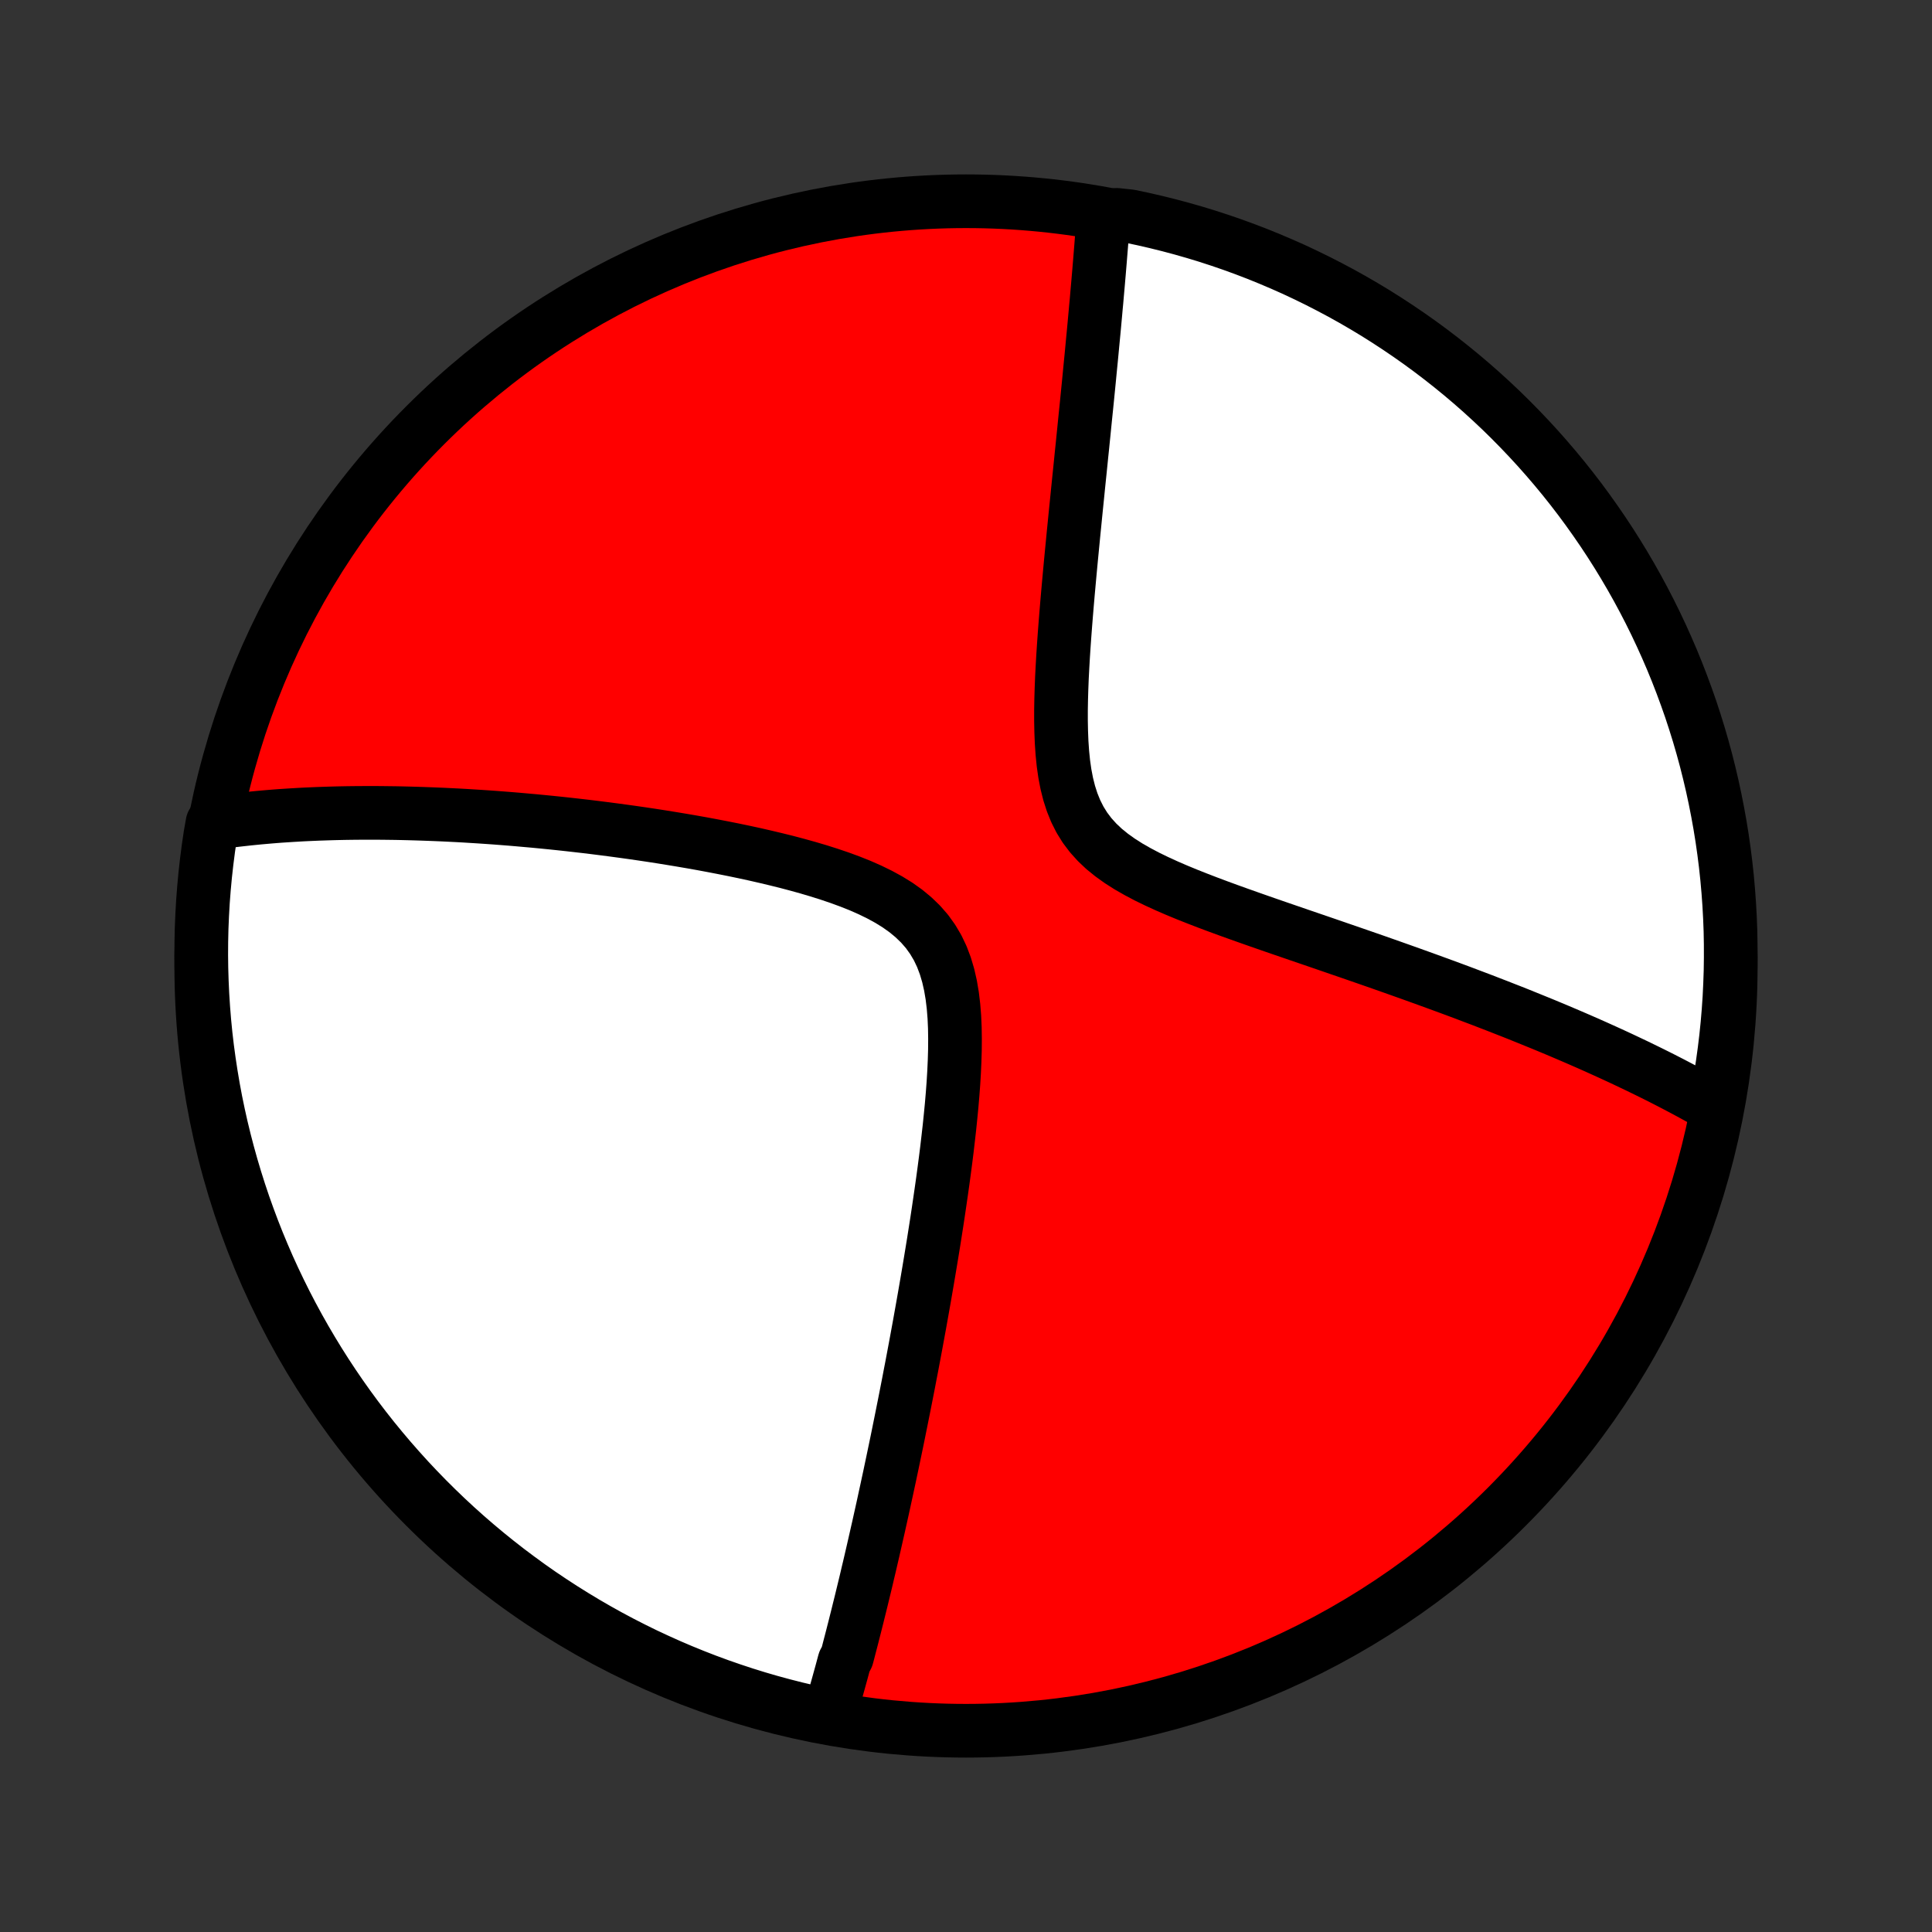 <?xml version="1.0" encoding="utf-8" standalone="no"?>
<!DOCTYPE svg PUBLIC "-//W3C//DTD SVG 1.1//EN"
  "http://www.w3.org/Graphics/SVG/1.1/DTD/svg11.dtd">
<!-- Created with matplotlib (http://matplotlib.org/) -->
<svg height="72pt" version="1.1" viewBox="0 0 72 72" width="72pt" xmlns="http://www.w3.org/2000/svg" xmlns:xlink="http://www.w3.org/1999/xlink">
 <rect x="0" y="0" width="72" height="72" fill="#333333" stroke="none"/>
 <defs>
  <style type="text/css">
*{stroke-linecap:butt;stroke-linejoin:round;}
  </style>
 </defs>
 <g id="figure_1">
  <g id="patch_1">
   <path d="
M0 72
L72 72
L72 0
L0 0
z
" style="fill:none;"/>
  </g>
  <g id="axes_1">
   <g id="PatchCollection_1">
    <defs>
     <path d="
M36 -7.5
C43.558 -7.5 50.808 -10.503 56.153 -15.848
C61.497 -21.192 64.5 -28.442 64.5 -36
C64.5 -43.558 61.497 -50.808 56.153 -56.153
C50.808 -61.497 43.558 -64.5 36 -64.5
C28.442 -64.5 21.192 -61.497 15.848 -56.153
C10.503 -50.808 7.5 -43.558 7.5 -36
C7.5 -28.442 10.503 -21.192 15.848 -15.848
C21.192 -10.503 28.442 -7.5 36 -7.5
z
" id="C0_0_a811fe30f3"/>
     <path d="
M30.912 -8.1
L30.964 -8.276
L31.015 -8.452
L31.066 -8.629
L31.117 -8.807
L31.168 -8.986
L31.218 -9.165
L31.268 -9.345
L31.318 -9.526
L31.368 -9.707
L31.417 -9.89
L31.466 -10.073
L31.565 -10.258
L31.614 -10.443
L31.662 -10.63
L31.711 -10.817
L31.76 -11.006
L31.808 -11.196
L31.857 -11.387
L31.905 -11.579
L31.954 -11.773
L32.002 -11.968
L32.051 -12.165
L32.1 -12.363
L32.148 -12.562
L32.197 -12.764
L32.246 -12.966
L32.295 -13.171
L32.343 -13.378
L32.393 -13.586
L32.442 -13.796
L32.491 -14.008
L32.541 -14.223
L32.59 -14.439
L32.64 -14.658
L32.69 -14.879
L32.741 -15.102
L32.791 -15.328
L32.842 -15.556
L32.893 -15.786
L32.944 -16.02
L32.995 -16.256
L33.047 -16.494
L33.099 -16.736
L33.152 -16.981
L33.204 -17.229
L33.257 -17.479
L33.31 -17.733
L33.364 -17.991
L33.418 -18.251
L33.472 -18.515
L33.526 -18.783
L33.581 -19.054
L33.636 -19.329
L33.692 -19.608
L33.748 -19.891
L33.804 -20.177
L33.861 -20.468
L33.917 -20.762
L33.975 -21.061
L34.032 -21.364
L34.09 -21.672
L34.148 -21.984
L34.206 -22.3
L34.265 -22.621
L34.323 -22.946
L34.382 -23.276
L34.441 -23.61
L34.5 -23.95
L34.559 -24.293
L34.618 -24.642
L34.677 -24.995
L34.736 -25.353
L34.795 -25.715
L34.853 -26.083
L34.911 -26.454
L34.968 -26.831
L35.024 -27.211
L35.08 -27.596
L35.135 -27.985
L35.188 -28.378
L35.24 -28.774
L35.29 -29.174
L35.337 -29.578
L35.383 -29.984
L35.425 -30.393
L35.465 -30.804
L35.5 -31.217
L35.531 -31.631
L35.556 -32.045
L35.575 -32.46
L35.587 -32.873
L35.59 -33.285
L35.584 -33.694
L35.566 -34.098
L35.534 -34.497
L35.487 -34.889
L35.422 -35.272
L35.337 -35.645
L35.23 -36.005
L35.099 -36.351
L34.942 -36.681
L34.757 -36.993
L34.546 -37.287
L34.307 -37.561
L34.043 -37.816
L33.756 -38.053
L33.448 -38.272
L33.121 -38.474
L32.778 -38.661
L32.421 -38.835
L32.054 -38.997
L31.677 -39.147
L31.293 -39.288
L30.903 -39.42
L30.509 -39.545
L30.113 -39.662
L29.714 -39.773
L29.314 -39.879
L28.914 -39.978
L28.515 -40.073
L28.117 -40.164
L27.72 -40.25
L27.326 -40.332
L26.934 -40.41
L26.545 -40.485
L26.159 -40.557
L25.777 -40.625
L25.398 -40.69
L25.023 -40.752
L24.652 -40.812
L24.285 -40.869
L23.923 -40.923
L23.564 -40.975
L23.21 -41.024
L22.861 -41.071
L22.516 -41.116
L22.175 -41.159
L21.839 -41.2
L21.508 -41.238
L21.181 -41.275
L20.858 -41.31
L20.54 -41.343
L20.226 -41.374
L19.916 -41.404
L19.611 -41.431
L19.309 -41.458
L19.012 -41.483
L18.719 -41.506
L18.43 -41.528
L18.145 -41.548
L17.864 -41.567
L17.587 -41.584
L17.313 -41.601
L17.043 -41.616
L16.776 -41.629
L16.513 -41.642
L16.254 -41.653
L15.997 -41.663
L15.744 -41.672
L15.494 -41.68
L15.247 -41.687
L15.003 -41.693
L14.762 -41.698
L14.523 -41.701
L14.288 -41.704
L14.055 -41.706
L13.825 -41.706
L13.597 -41.706
L13.371 -41.705
L13.148 -41.703
L12.928 -41.7
L12.709 -41.696
L12.493 -41.691
L12.278 -41.685
L12.066 -41.678
L11.856 -41.671
L11.647 -41.662
L11.441 -41.653
L11.236 -41.643
L11.033 -41.631
L10.831 -41.619
L10.631 -41.606
L10.433 -41.593
L10.236 -41.578
L10.04 -41.562
L9.846 -41.545
L9.653 -41.528
L9.461 -41.509
L9.27 -41.49
L9.081 -41.469
L8.893 -41.448
L8.705 -41.426
L8.519 -41.402
L8.334 -41.378
L8.149 -41.352
L7.918 -41.325
L7.837 -40.863
L7.765 -40.373
L7.702 -39.88
L7.647 -39.387
L7.601 -38.893
L7.563 -38.397
L7.535 -37.901
L7.514 -37.405
L7.503 -36.908
L7.5 -36.41
L7.506 -35.913
L7.521 -35.416
L7.544 -34.919
L7.576 -34.422
L7.616 -33.925
L7.665 -33.429
L7.723 -32.934
L7.79 -32.44
L7.865 -31.948
L7.948 -31.456
L8.04 -30.965
L8.141 -30.477
L8.25 -29.989
L8.368 -29.504
L8.494 -29.021
L8.628 -28.54
L8.771 -28.061
L8.922 -27.584
L9.081 -27.11
L9.249 -26.639
L9.424 -26.171
L9.608 -25.705
L9.8 -25.243
L9.999 -24.784
L10.207 -24.329
L10.423 -23.877
L10.646 -23.428
L10.877 -22.984
L11.116 -22.543
L11.362 -22.107
L11.616 -21.675
L11.877 -21.247
L12.145 -20.824
L12.421 -20.405
L12.704 -19.991
L12.994 -19.582
L13.291 -19.178
L13.595 -18.779
L13.906 -18.385
L14.224 -17.997
L14.548 -17.614
L14.879 -17.237
L15.216 -16.865
L15.559 -16.5
L15.909 -16.14
L16.265 -15.786
L16.627 -15.438
L16.994 -15.097
L17.368 -14.762
L17.747 -14.434
L18.132 -14.112
L18.522 -13.797
L18.918 -13.488
L19.319 -13.187
L19.724 -12.892
L20.135 -12.604
L20.551 -12.324
L20.971 -12.051
L21.396 -11.785
L21.825 -11.526
L22.259 -11.275
L22.697 -11.031
L23.139 -10.795
L23.585 -10.567
L24.034 -10.346
L24.488 -10.134
L24.944 -9.929
L25.404 -9.732
L25.868 -9.543
L26.334 -9.362
L26.804 -9.189
L27.276 -9.025
L27.751 -8.868
L28.228 -8.72
L28.708 -8.58
L29.19 -8.449
L29.674 -8.326
L30.16 -8.211
z
" id="C0_1_234cde8593"/>
     <path d="
M63.974 -30.714
L63.813 -30.806
L63.65 -30.899
L63.486 -30.992
L63.32 -31.084
L63.152 -31.176
L62.983 -31.268
L62.812 -31.36
L62.639 -31.452
L62.464 -31.544
L62.288 -31.636
L62.109 -31.728
L61.929 -31.82
L61.746 -31.912
L61.561 -32.004
L61.374 -32.096
L61.185 -32.188
L60.994 -32.281
L60.8 -32.373
L60.604 -32.466
L60.405 -32.56
L60.204 -32.653
L60 -32.747
L59.793 -32.841
L59.583 -32.936
L59.371 -33.031
L59.156 -33.126
L58.937 -33.222
L58.716 -33.318
L58.491 -33.415
L58.263 -33.512
L58.032 -33.61
L57.797 -33.708
L57.559 -33.807
L57.317 -33.906
L57.071 -34.006
L56.822 -34.107
L56.569 -34.209
L56.312 -34.311
L56.051 -34.413
L55.786 -34.517
L55.516 -34.621
L55.243 -34.727
L54.965 -34.832
L54.682 -34.939
L54.396 -35.047
L54.105 -35.155
L53.809 -35.264
L53.508 -35.374
L53.203 -35.485
L52.893 -35.597
L52.579 -35.71
L52.259 -35.824
L51.935 -35.939
L51.606 -36.055
L51.273 -36.172
L50.934 -36.29
L50.591 -36.409
L50.244 -36.529
L49.891 -36.65
L49.535 -36.773
L49.174 -36.897
L48.809 -37.022
L48.44 -37.148
L48.068 -37.276
L47.692 -37.405
L47.313 -37.536
L46.931 -37.669
L46.547 -37.804
L46.161 -37.941
L45.774 -38.08
L45.387 -38.222
L45 -38.367
L44.614 -38.516
L44.23 -38.668
L43.85 -38.825
L43.474 -38.988
L43.105 -39.157
L42.745 -39.332
L42.395 -39.517
L42.057 -39.71
L41.735 -39.915
L41.43 -40.133
L41.145 -40.364
L40.884 -40.611
L40.646 -40.875
L40.434 -41.156
L40.249 -41.454
L40.09 -41.769
L39.956 -42.1
L39.845 -42.445
L39.755 -42.804
L39.684 -43.174
L39.63 -43.553
L39.591 -43.94
L39.564 -44.333
L39.548 -44.731
L39.54 -45.132
L39.54 -45.535
L39.547 -45.939
L39.559 -46.343
L39.575 -46.747
L39.596 -47.149
L39.619 -47.55
L39.645 -47.948
L39.673 -48.343
L39.703 -48.736
L39.734 -49.125
L39.766 -49.51
L39.799 -49.891
L39.833 -50.268
L39.867 -50.64
L39.901 -51.008
L39.936 -51.372
L39.971 -51.73
L40.005 -52.084
L40.04 -52.433
L40.074 -52.777
L40.108 -53.116
L40.142 -53.45
L40.175 -53.779
L40.208 -54.103
L40.241 -54.423
L40.273 -54.737
L40.304 -55.047
L40.336 -55.352
L40.366 -55.652
L40.396 -55.948
L40.425 -56.239
L40.454 -56.525
L40.483 -56.807
L40.511 -57.085
L40.538 -57.358
L40.565 -57.628
L40.591 -57.893
L40.616 -58.154
L40.641 -58.411
L40.666 -58.664
L40.69 -58.914
L40.713 -59.16
L40.736 -59.402
L40.759 -59.641
L40.781 -59.876
L40.802 -60.108
L40.823 -60.337
L40.843 -60.563
L40.864 -60.785
L40.883 -61.005
L40.902 -61.222
L40.921 -61.435
L40.939 -61.647
L40.957 -61.855
L40.974 -62.061
L40.991 -62.264
L41.007 -62.465
L41.023 -62.664
L41.039 -62.86
L41.054 -63.054
L41.069 -63.245
L41.084 -63.435
L41.098 -63.623
L41.112 -63.809
L41.621 -63.992
L42.108 -63.94
L42.593 -63.838
L43.076 -63.727
L43.556 -63.608
L44.035 -63.48
L44.511 -63.344
L44.984 -63.2
L45.455 -63.047
L45.923 -62.886
L46.388 -62.717
L46.849 -62.54
L47.307 -62.354
L47.762 -62.161
L48.214 -61.96
L48.661 -61.75
L49.105 -61.533
L49.544 -61.308
L49.98 -61.076
L50.411 -60.836
L50.838 -60.588
L51.261 -60.333
L51.678 -60.07
L52.091 -59.8
L52.499 -59.523
L52.903 -59.238
L53.3 -58.947
L53.693 -58.648
L54.08 -58.343
L54.462 -58.031
L54.838 -57.712
L55.209 -57.386
L55.573 -57.054
L55.932 -56.716
L56.284 -56.371
L56.63 -56.02
L56.97 -55.663
L57.304 -55.3
L57.631 -54.931
L57.952 -54.556
L58.266 -54.176
L58.573 -53.79
L58.873 -53.399
L59.166 -53.002
L59.452 -52.6
L59.731 -52.194
L60.003 -51.782
L60.268 -51.365
L60.525 -50.944
L60.775 -50.518
L61.017 -50.088
L61.251 -49.654
L61.478 -49.215
L61.697 -48.772
L61.908 -48.325
L62.111 -47.875
L62.307 -47.421
L62.494 -46.964
L62.673 -46.503
L62.844 -46.039
L63.008 -45.572
L63.162 -45.102
L63.309 -44.629
L63.447 -44.154
L63.577 -43.676
L63.698 -43.196
L63.811 -42.714
L63.915 -42.229
L64.011 -41.743
L64.099 -41.255
L64.178 -40.765
L64.248 -40.274
L64.31 -39.782
L64.363 -39.288
L64.407 -38.793
L64.443 -38.298
L64.47 -37.802
L64.489 -37.305
L64.498 -36.808
L64.499 -36.311
L64.492 -35.813
L64.475 -35.316
L64.451 -34.819
L64.417 -34.322
L64.375 -33.826
L64.324 -33.33
L64.264 -32.835
L64.196 -32.342
L64.119 -31.849
z
" id="C0_2_f5403e14a8"/>
    </defs>
    <g clip-path="url(#p1bffca34e9)">
     <use style="fill:#ff0000;stroke:#000000;stroke-width:2.0;" x="0.0" xlink:href="#C0_0_a811fe30f3" y="72.0"/>
    </g>
    <g clip-path="url(#p1bffca34e9)">
     <use style="fill:#ffffff;stroke:#000000;stroke-width:2.0;" x="0.0" xlink:href="#C0_1_234cde8593" y="72.0"/>
    </g>
    <g clip-path="url(#p1bffca34e9)">
     <use style="fill:#ffffff;stroke:#000000;stroke-width:2.0;" x="0.0" xlink:href="#C0_2_f5403e14a8" y="72.0"/>
    </g>
   </g>
  </g>
 </g>
 <defs>
  <clipPath id="p1bffca34e9">
   <rect height="72.0" width="72.0" x="0.0" y="0.0"/>
  </clipPath>
 </defs>
</svg>
